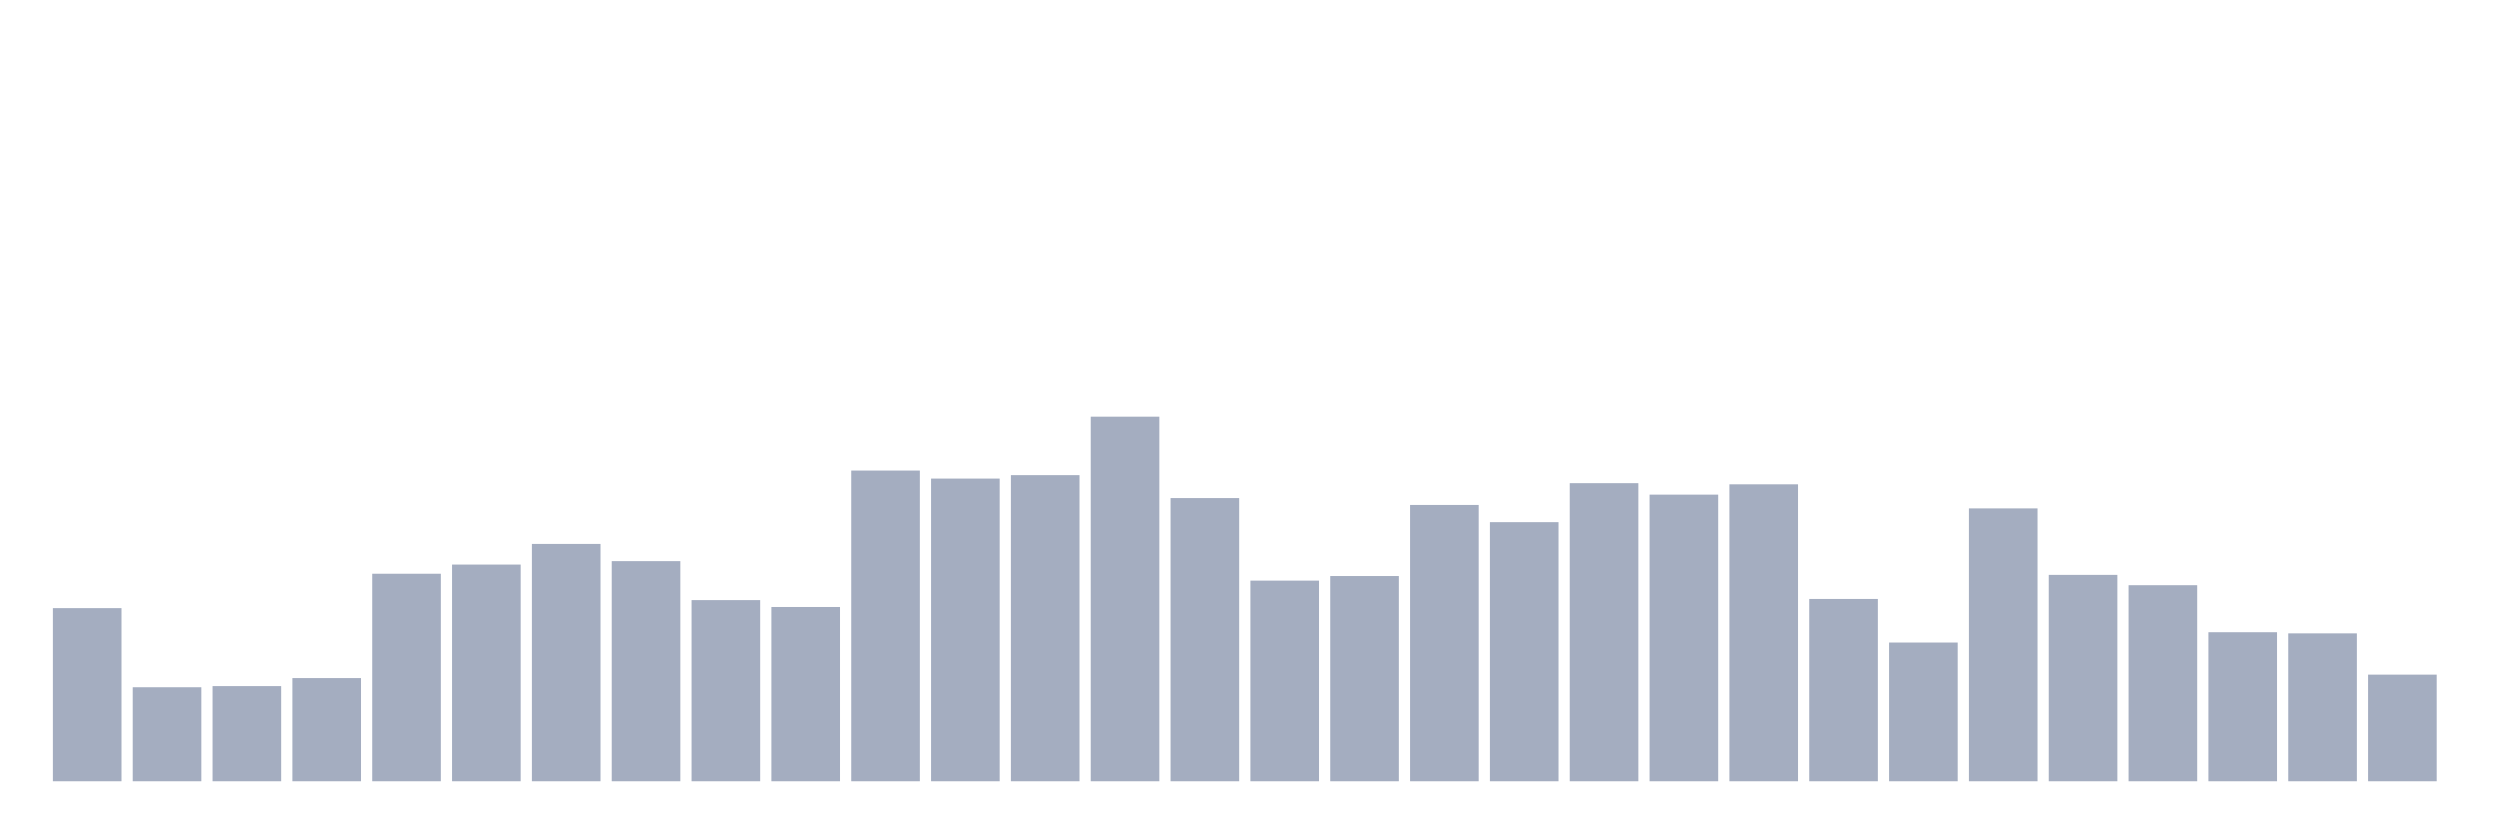 <svg xmlns="http://www.w3.org/2000/svg" viewBox="0 0 480 160"><g transform="translate(10,10)"><rect class="bar" x="0.153" width="13.175" y="106.761" height="33.239" fill="rgb(164,173,192)"></rect><rect class="bar" x="15.482" width="13.175" y="121.95" height="18.05" fill="rgb(164,173,192)"></rect><rect class="bar" x="30.81" width="13.175" y="121.73" height="18.27" fill="rgb(164,173,192)"></rect><rect class="bar" x="46.138" width="13.175" y="120.189" height="19.811" fill="rgb(164,173,192)"></rect><rect class="bar" x="61.466" width="13.175" y="100.157" height="39.843" fill="rgb(164,173,192)"></rect><rect class="bar" x="76.794" width="13.175" y="98.396" height="41.604" fill="rgb(164,173,192)"></rect><rect class="bar" x="92.123" width="13.175" y="94.434" height="45.566" fill="rgb(164,173,192)"></rect><rect class="bar" x="107.451" width="13.175" y="97.736" height="42.264" fill="rgb(164,173,192)"></rect><rect class="bar" x="122.779" width="13.175" y="105.22" height="34.78" fill="rgb(164,173,192)"></rect><rect class="bar" x="138.107" width="13.175" y="106.541" height="33.459" fill="rgb(164,173,192)"></rect><rect class="bar" x="153.436" width="13.175" y="80.346" height="59.654" fill="rgb(164,173,192)"></rect><rect class="bar" x="168.764" width="13.175" y="81.887" height="58.113" fill="rgb(164,173,192)"></rect><rect class="bar" x="184.092" width="13.175" y="81.226" height="58.774" fill="rgb(164,173,192)"></rect><rect class="bar" x="199.42" width="13.175" y="70" height="70" fill="rgb(164,173,192)"></rect><rect class="bar" x="214.748" width="13.175" y="85.629" height="54.371" fill="rgb(164,173,192)"></rect><rect class="bar" x="230.077" width="13.175" y="101.478" height="38.522" fill="rgb(164,173,192)"></rect><rect class="bar" x="245.405" width="13.175" y="100.597" height="39.403" fill="rgb(164,173,192)"></rect><rect class="bar" x="260.733" width="13.175" y="86.95" height="53.05" fill="rgb(164,173,192)"></rect><rect class="bar" x="276.061" width="13.175" y="90.252" height="49.748" fill="rgb(164,173,192)"></rect><rect class="bar" x="291.39" width="13.175" y="82.767" height="57.233" fill="rgb(164,173,192)"></rect><rect class="bar" x="306.718" width="13.175" y="84.969" height="55.031" fill="rgb(164,173,192)"></rect><rect class="bar" x="322.046" width="13.175" y="82.987" height="57.013" fill="rgb(164,173,192)"></rect><rect class="bar" x="337.374" width="13.175" y="105" height="35" fill="rgb(164,173,192)"></rect><rect class="bar" x="352.702" width="13.175" y="113.365" height="26.635" fill="rgb(164,173,192)"></rect><rect class="bar" x="368.031" width="13.175" y="87.61" height="52.39" fill="rgb(164,173,192)"></rect><rect class="bar" x="383.359" width="13.175" y="100.377" height="39.623" fill="rgb(164,173,192)"></rect><rect class="bar" x="398.687" width="13.175" y="102.358" height="37.642" fill="rgb(164,173,192)"></rect><rect class="bar" x="414.015" width="13.175" y="111.384" height="28.616" fill="rgb(164,173,192)"></rect><rect class="bar" x="429.344" width="13.175" y="111.604" height="28.396" fill="rgb(164,173,192)"></rect><rect class="bar" x="444.672" width="13.175" y="119.528" height="20.472" fill="rgb(164,173,192)"></rect></g></svg>